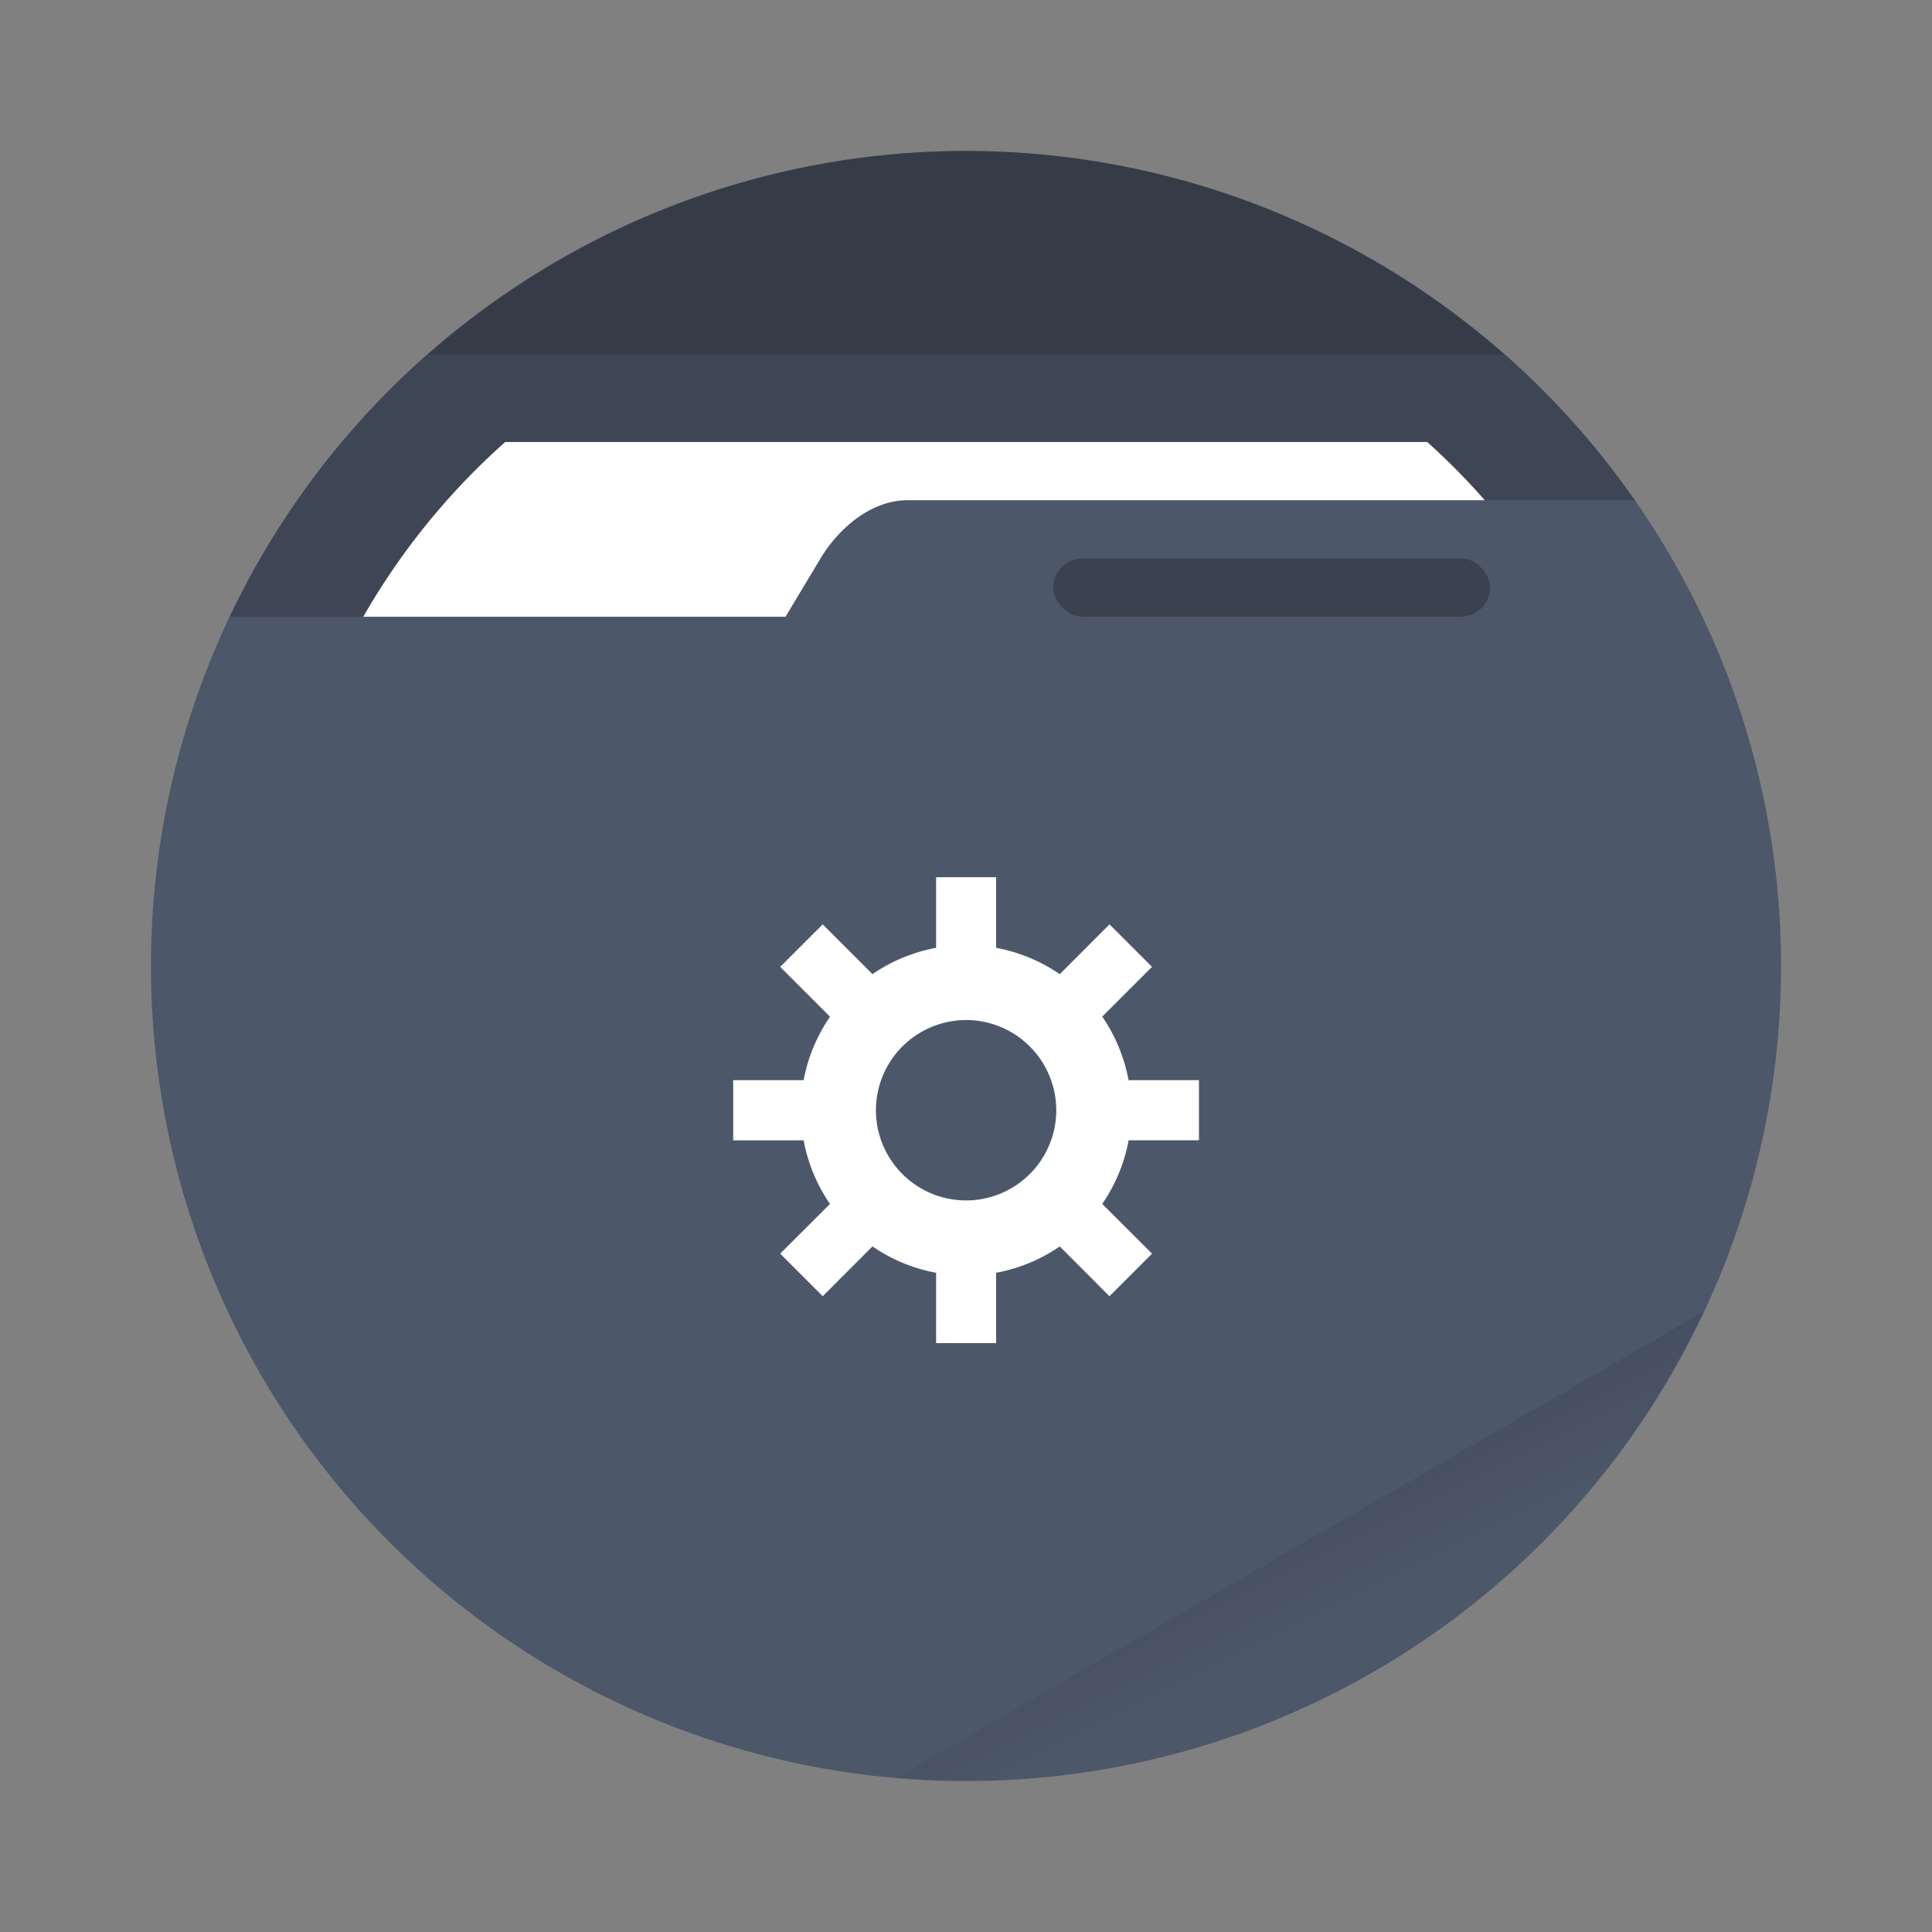 <svg xmlns="http://www.w3.org/2000/svg" width="64" height="64"><rect width="100%" height="100%" fill="#808080" stroke="none"/><defs><linearGradient id="a" x1="42" x2="44" y1="51" y2="55" gradientTransform="translate(1.144 1.14)scale(.964)" gradientUnits="userSpaceOnUse"><stop offset="0"/><stop offset="1" stop-opacity="0"/></linearGradient></defs><circle cx="32" cy="32" r="27" fill="currentColor" style="color:#4d576a"/><path fill="url(#a)" d="M56.412 43.466 29.707 58.883a27 27 0 0 0 2.296.117 27 27 0 0 0 24.41-15.534z" opacity=".1" style="paint-order:stroke fill markers"/><path d="M32 4.998A27 27 0 0 0 7.61 20.43h18.413l1.159-1.932c.547-.914 1.615-1.928 2.89-1.928h24.084A27 27 0 0 0 32 5z" opacity=".2"/><path fill="#fff" d="M16.736 14.642a23.1 23.1 0 0 0-4.702 5.788h13.988l1.16-1.932c.546-.915 1.614-1.928 2.89-1.928h19.113a23 23 0 0 0-1.907-1.928z" style="paint-order:stroke fill markers"/><path d="M32.004 5a27 27 0 0 0-17.812 6.75h35.631A27 27 0 0 0 32 5z" opacity=".15" style="paint-order:stroke fill markers"/><rect width="14.466" height="1.928" x="34.894" y="18.498" opacity=".25" ry=".966" style="paint-order:stroke markers fill"/><path fill="#fff" d="M31.01 29.06v2.338a5.5 5.5 0 0 0-2.108.871l-1.649-1.648-1.408 1.408 1.651 1.65a5.5 5.5 0 0 0-.875 2.103h-2.333v1.993h2.333a5.5 5.5 0 0 0 .873 2.108l-1.649 1.646 1.408 1.41 1.649-1.65a5.5 5.5 0 0 0 2.108.874v2.33h1.988v-2.33a5.5 5.5 0 0 0 2.108-.873l1.646 1.65 1.411-1.411-1.65-1.647a5.5 5.5 0 0 0 .874-2.108h2.33v-1.992h-2.332a5.5 5.5 0 0 0-.872-2.106l1.65-1.648-1.41-1.407-1.647 1.65a5.5 5.5 0 0 0-2.108-.874V29.06zm.994 4.73a2.99 2.99 0 0 1 2.986 2.99A2.99 2.99 0 0 1 32 39.766a2.99 2.99 0 0 1-2.984-2.99 2.99 2.99 0 0 1 2.99-2.985z" style="paint-order:stroke markers fill"/></svg>